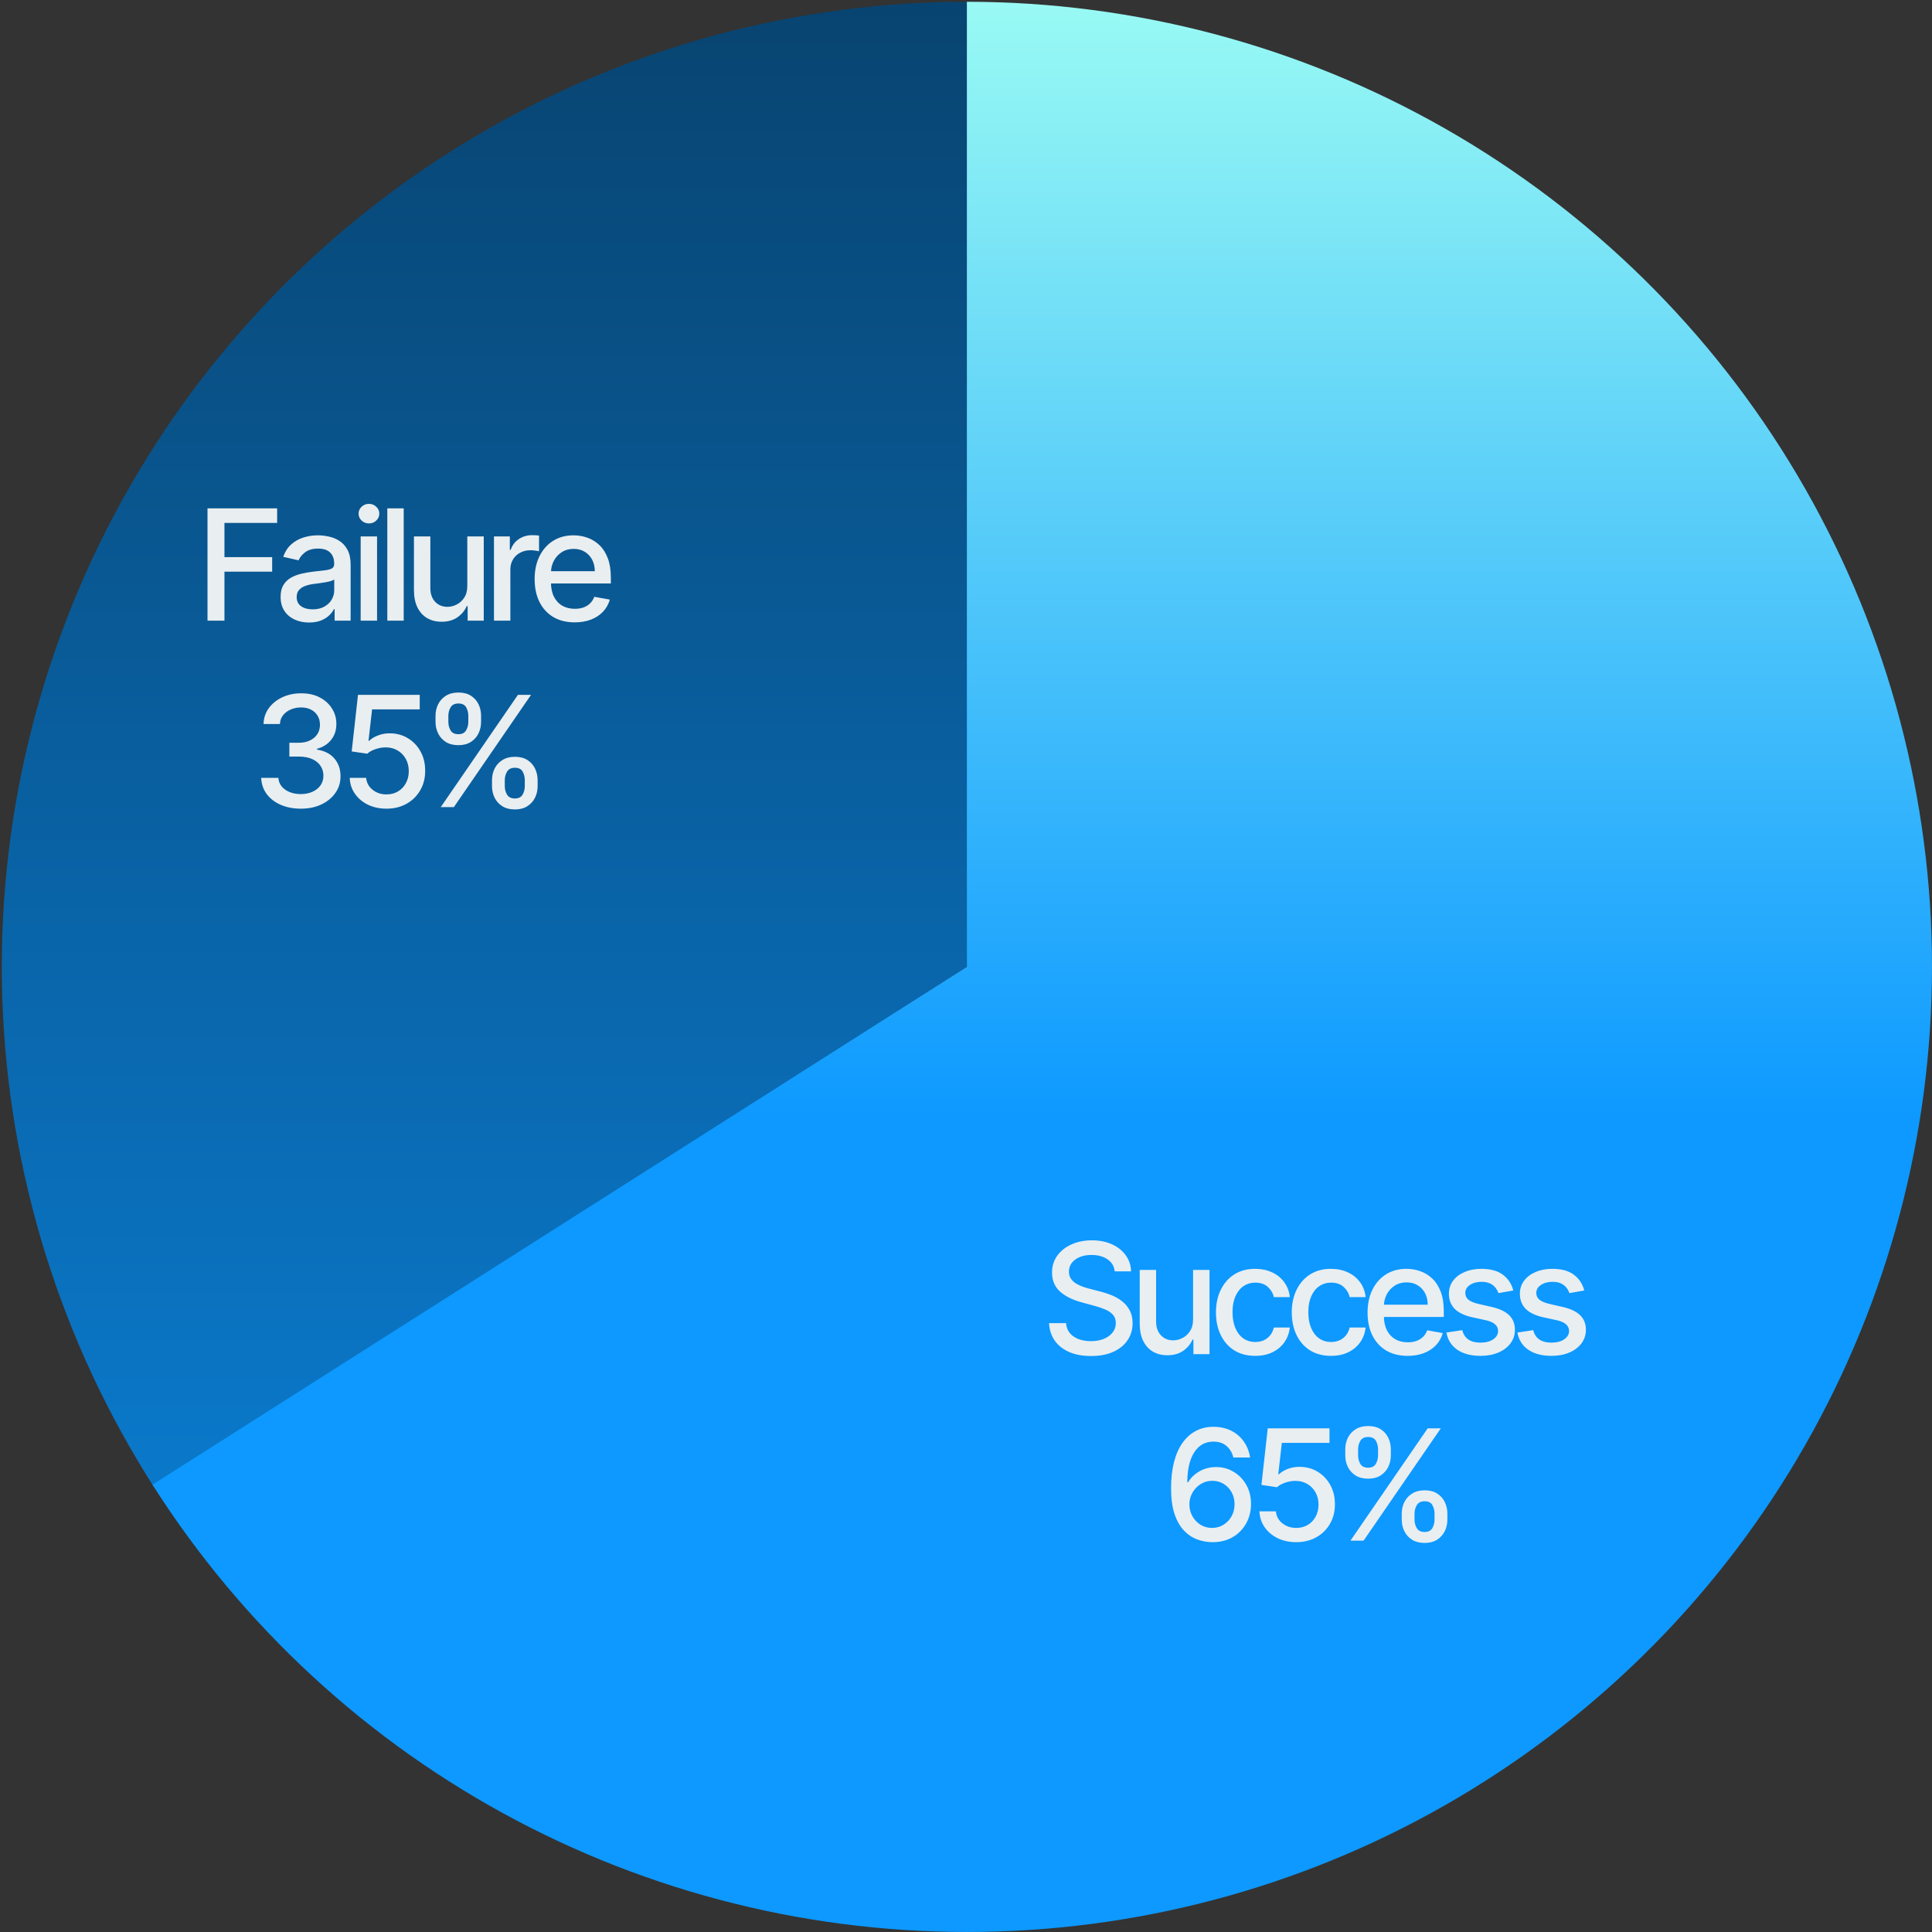 <svg width="259" height="259" viewBox="0 0 259 259" fill="none" xmlns="http://www.w3.org/2000/svg">
<rect x="0" y="0" width="259" height="259" fill="#333333" stroke="none"/>
<path d="M20.743 199.512C8.154 179.901 1.095 157.254 0.313 133.964C-0.469 110.673 5.053 87.604 16.298 67.192C27.542 46.781 44.09 29.785 64.195 18.001C84.3 6.217 107.214 0.081 130.517 0.243L129.62 129.62L20.743 199.512Z" fill="url(#paint0_linear_3415_20047)"/>
<path d="M129.618 0.238C152.095 0.238 174.184 6.094 193.709 17.228C213.234 28.362 229.522 44.391 240.967 63.735C252.413 83.079 258.622 105.072 258.982 127.545C259.342 150.019 253.841 172.199 243.021 191.9C232.201 211.601 216.435 228.143 197.277 239.897C178.119 251.651 156.229 258.212 133.764 258.932C111.299 259.652 89.034 254.507 69.162 244.004C49.29 233.502 32.497 218.003 20.438 199.035L129.618 129.618V0.238Z" fill="url(#paint1_linear_3415_20047)"/>
<path d="M149.437 170.435C149.358 169.739 149.035 169.2 148.466 168.818C147.898 168.431 147.182 168.237 146.32 168.237C145.702 168.237 145.168 168.335 144.717 168.531C144.266 168.722 143.916 168.987 143.666 169.325C143.421 169.658 143.298 170.038 143.298 170.464C143.298 170.822 143.382 171.131 143.548 171.391C143.72 171.65 143.943 171.868 144.217 172.045C144.497 172.216 144.796 172.361 145.114 172.479C145.433 172.591 145.739 172.684 146.033 172.758L147.503 173.14C147.983 173.258 148.476 173.417 148.981 173.618C149.486 173.819 149.954 174.084 150.385 174.412C150.816 174.74 151.164 175.147 151.429 175.632C151.698 176.117 151.833 176.698 151.833 177.374C151.833 178.227 151.612 178.984 151.171 179.646C150.735 180.308 150.101 180.829 149.267 181.212C148.439 181.594 147.437 181.785 146.261 181.785C145.134 181.785 144.158 181.606 143.335 181.248C142.512 180.891 141.867 180.383 141.402 179.727C140.936 179.065 140.679 178.281 140.63 177.374H142.909C142.953 177.918 143.129 178.372 143.438 178.734C143.752 179.092 144.151 179.359 144.636 179.536C145.126 179.707 145.663 179.793 146.246 179.793C146.888 179.793 147.459 179.692 147.959 179.492C148.464 179.286 148.861 179.001 149.15 178.639C149.439 178.271 149.584 177.842 149.584 177.352C149.584 176.906 149.456 176.541 149.201 176.257C148.951 175.973 148.611 175.738 148.179 175.551C147.753 175.365 147.27 175.201 146.731 175.059L144.952 174.574C143.747 174.245 142.791 173.763 142.085 173.125C141.385 172.488 141.034 171.645 141.034 170.597C141.034 169.729 141.269 168.972 141.74 168.325C142.21 167.678 142.847 167.176 143.651 166.818C144.455 166.456 145.362 166.274 146.371 166.274C147.39 166.274 148.29 166.453 149.069 166.811C149.853 167.169 150.471 167.661 150.921 168.288C151.372 168.911 151.608 169.626 151.627 170.435H149.437ZM159.94 176.852V170.244H162.146V181.535H159.985V179.58H159.867C159.607 180.183 159.191 180.685 158.617 181.087C158.049 181.484 157.341 181.682 156.493 181.682C155.767 181.682 155.125 181.523 154.567 181.204C154.013 180.881 153.577 180.403 153.258 179.771C152.945 179.139 152.788 178.357 152.788 177.426V170.244H154.986V177.161C154.986 177.931 155.199 178.543 155.625 178.999C156.052 179.455 156.605 179.683 157.287 179.683C157.698 179.683 158.108 179.58 158.514 179.374C158.926 179.168 159.267 178.857 159.536 178.44C159.811 178.024 159.945 177.494 159.94 176.852ZM168.272 181.763C167.179 181.763 166.238 181.516 165.449 181.021C164.665 180.521 164.062 179.832 163.641 178.955C163.219 178.078 163.009 177.073 163.009 175.941C163.009 174.794 163.224 173.782 163.656 172.905C164.087 172.023 164.694 171.334 165.479 170.839C166.263 170.344 167.187 170.097 168.25 170.097C169.108 170.097 169.872 170.256 170.544 170.575C171.215 170.888 171.756 171.329 172.168 171.898C172.585 172.466 172.832 173.13 172.911 173.89H170.771C170.654 173.361 170.384 172.905 169.963 172.523C169.546 172.14 168.988 171.949 168.287 171.949C167.674 171.949 167.137 172.111 166.677 172.434C166.221 172.753 165.866 173.209 165.611 173.802C165.356 174.39 165.229 175.086 165.229 175.889C165.229 176.713 165.354 177.423 165.604 178.021C165.853 178.619 166.206 179.082 166.662 179.411C167.123 179.739 167.664 179.903 168.287 179.903C168.703 179.903 169.081 179.827 169.419 179.675C169.762 179.518 170.049 179.296 170.279 179.006C170.514 178.717 170.678 178.369 170.771 177.963H172.911C172.832 178.693 172.594 179.345 172.198 179.918C171.801 180.491 171.269 180.942 170.602 181.271C169.941 181.599 169.164 181.763 168.272 181.763ZM178.434 181.763C177.341 181.763 176.4 181.516 175.611 181.021C174.827 180.521 174.224 179.832 173.803 178.955C173.381 178.078 173.171 177.073 173.171 175.941C173.171 174.794 173.386 173.782 173.818 172.905C174.249 172.023 174.857 171.334 175.641 170.839C176.425 170.344 177.349 170.097 178.412 170.097C179.27 170.097 180.034 170.256 180.706 170.575C181.377 170.888 181.919 171.329 182.33 171.898C182.747 172.466 182.994 173.13 183.073 173.89H180.933C180.816 173.361 180.546 172.905 180.125 172.523C179.708 172.14 179.15 171.949 178.449 171.949C177.836 171.949 177.3 172.111 176.839 172.434C176.383 172.753 176.028 173.209 175.773 173.802C175.518 174.39 175.391 175.086 175.391 175.889C175.391 176.713 175.516 177.423 175.766 178.021C176.016 178.619 176.368 179.082 176.824 179.411C177.285 179.739 177.826 179.903 178.449 179.903C178.865 179.903 179.243 179.827 179.581 179.675C179.924 179.518 180.211 179.296 180.441 179.006C180.676 178.717 180.84 178.369 180.933 177.963H183.073C182.994 178.693 182.757 179.345 182.36 179.918C181.963 180.491 181.431 180.942 180.764 181.271C180.103 181.599 179.326 181.763 178.434 181.763ZM188.706 181.763C187.594 181.763 186.636 181.525 185.832 181.05C185.033 180.57 184.416 179.896 183.98 179.028C183.548 178.156 183.333 177.134 183.333 175.963C183.333 174.806 183.548 173.787 183.98 172.905C184.416 172.023 185.023 171.334 185.803 170.839C186.587 170.344 187.503 170.097 188.552 170.097C189.189 170.097 189.807 170.202 190.404 170.413C191.002 170.624 191.539 170.954 192.014 171.405C192.49 171.856 192.865 172.442 193.139 173.162C193.414 173.878 193.551 174.748 193.551 175.772V176.551H184.575V174.904H191.397C191.397 174.326 191.279 173.814 191.044 173.368C190.809 172.917 190.478 172.562 190.052 172.302C189.63 172.042 189.135 171.913 188.567 171.913C187.949 171.913 187.41 172.064 186.949 172.368C186.494 172.667 186.141 173.059 185.891 173.544C185.646 174.025 185.523 174.547 185.523 175.11V176.397C185.523 177.151 185.656 177.793 185.92 178.323C186.19 178.852 186.565 179.256 187.045 179.536C187.525 179.81 188.086 179.947 188.728 179.947C189.145 179.947 189.525 179.889 189.868 179.771C190.211 179.648 190.507 179.467 190.757 179.227C191.007 178.987 191.198 178.69 191.331 178.337L193.411 178.712C193.244 179.325 192.946 179.862 192.514 180.322C192.088 180.778 191.551 181.133 190.904 181.388C190.262 181.638 189.53 181.763 188.706 181.763ZM202.867 173L200.875 173.353C200.792 173.098 200.66 172.856 200.478 172.626C200.302 172.395 200.062 172.207 199.758 172.06C199.454 171.913 199.074 171.839 198.618 171.839C197.996 171.839 197.477 171.979 197.06 172.258C196.643 172.532 196.435 172.888 196.435 173.324C196.435 173.701 196.575 174.005 196.854 174.235C197.134 174.466 197.584 174.654 198.207 174.802L200.001 175.213C201.039 175.453 201.814 175.823 202.323 176.323C202.833 176.823 203.088 177.472 203.088 178.271C203.088 178.948 202.892 179.55 202.5 180.08C202.113 180.604 201.571 181.016 200.875 181.315C200.184 181.614 199.383 181.763 198.471 181.763C197.207 181.763 196.175 181.493 195.377 180.954C194.578 180.41 194.088 179.639 193.906 178.639L196.031 178.315C196.163 178.869 196.435 179.288 196.847 179.572C197.259 179.852 197.795 179.991 198.457 179.991C199.177 179.991 199.753 179.842 200.184 179.543C200.616 179.239 200.831 178.869 200.831 178.433C200.831 178.08 200.699 177.784 200.434 177.543C200.174 177.303 199.775 177.122 199.236 177L197.325 176.58C196.271 176.34 195.492 175.958 194.987 175.434C194.487 174.909 194.237 174.245 194.237 173.442C194.237 172.775 194.423 172.192 194.796 171.692C195.168 171.192 195.683 170.802 196.34 170.523C196.996 170.239 197.749 170.097 198.596 170.097C199.817 170.097 200.777 170.361 201.478 170.891C202.179 171.415 202.642 172.118 202.867 173ZM212.383 173L210.39 173.353C210.307 173.098 210.175 172.856 209.993 172.626C209.817 172.395 209.577 172.207 209.273 172.06C208.969 171.913 208.589 171.839 208.134 171.839C207.511 171.839 206.992 171.979 206.575 172.258C206.159 172.532 205.95 172.888 205.95 173.324C205.95 173.701 206.09 174.005 206.369 174.235C206.649 174.466 207.1 174.654 207.722 174.802L209.516 175.213C210.555 175.453 211.329 175.823 211.839 176.323C212.348 176.823 212.603 177.472 212.603 178.271C212.603 178.948 212.407 179.55 212.015 180.08C211.628 180.604 211.086 181.016 210.39 181.315C209.699 181.614 208.898 181.763 207.987 181.763C206.722 181.763 205.691 181.493 204.892 180.954C204.093 180.41 203.603 179.639 203.422 178.639L205.546 178.315C205.678 178.869 205.95 179.288 206.362 179.572C206.774 179.852 207.31 179.991 207.972 179.991C208.692 179.991 209.268 179.842 209.699 179.543C210.131 179.239 210.346 178.869 210.346 178.433C210.346 178.08 210.214 177.784 209.949 177.543C209.69 177.303 209.29 177.122 208.751 177L206.84 176.58C205.786 176.34 205.007 175.958 204.502 175.434C204.002 174.909 203.752 174.245 203.752 173.442C203.752 172.775 203.939 172.192 204.311 171.692C204.684 171.192 205.198 170.802 205.855 170.523C206.511 170.239 207.264 170.097 208.112 170.097C209.332 170.097 210.292 170.361 210.993 170.891C211.694 171.415 212.157 172.118 212.383 173ZM162.483 206.741C161.811 206.731 161.15 206.609 160.498 206.373C159.851 206.138 159.263 205.746 158.733 205.197C158.204 204.648 157.78 203.911 157.462 202.985C157.148 202.058 156.991 200.902 156.991 199.515C156.991 198.201 157.121 197.035 157.381 196.016C157.645 194.996 158.025 194.136 158.52 193.435C159.015 192.73 159.613 192.193 160.314 191.826C161.015 191.458 161.801 191.274 162.674 191.274C163.571 191.274 164.367 191.451 165.063 191.803C165.759 192.156 166.322 192.644 166.754 193.266C167.19 193.889 167.467 194.597 167.584 195.391H165.342C165.19 194.764 164.889 194.251 164.438 193.854C163.987 193.457 163.399 193.259 162.674 193.259C161.571 193.259 160.711 193.739 160.093 194.7C159.481 195.66 159.172 196.996 159.167 198.706H159.277C159.537 198.28 159.856 197.917 160.233 197.618C160.615 197.314 161.042 197.082 161.512 196.92C161.988 196.753 162.487 196.67 163.012 196.67C163.884 196.67 164.673 196.883 165.379 197.309C166.09 197.731 166.656 198.314 167.077 199.059C167.498 199.804 167.709 200.657 167.709 201.617C167.709 202.578 167.491 203.448 167.055 204.227C166.624 205.006 166.016 205.624 165.232 206.079C164.448 206.53 163.531 206.751 162.483 206.741ZM162.475 204.83C163.053 204.83 163.571 204.688 164.026 204.403C164.482 204.119 164.842 203.737 165.107 203.257C165.372 202.776 165.504 202.24 165.504 201.647C165.504 201.068 165.374 200.542 165.114 200.066C164.859 199.591 164.507 199.213 164.056 198.934C163.61 198.655 163.1 198.515 162.527 198.515C162.09 198.515 161.686 198.598 161.314 198.765C160.946 198.932 160.623 199.162 160.343 199.456C160.064 199.75 159.843 200.088 159.682 200.47C159.525 200.848 159.447 201.247 159.447 201.669C159.447 202.232 159.576 202.754 159.836 203.234C160.101 203.715 160.461 204.102 160.917 204.396C161.377 204.685 161.897 204.83 162.475 204.83ZM173.773 206.741C172.852 206.741 172.023 206.565 171.288 206.212C170.558 205.854 169.975 205.364 169.539 204.741C169.103 204.119 168.87 203.408 168.84 202.61H171.046C171.1 203.257 171.386 203.788 171.906 204.205C172.425 204.621 173.048 204.83 173.773 204.83C174.351 204.83 174.863 204.697 175.309 204.433C175.76 204.163 176.113 203.793 176.368 203.323C176.628 202.852 176.758 202.316 176.758 201.713C176.758 201.1 176.625 200.554 176.361 200.074C176.096 199.593 175.731 199.216 175.265 198.941C174.805 198.667 174.275 198.527 173.677 198.522C173.222 198.522 172.763 198.601 172.303 198.758C171.842 198.914 171.47 199.12 171.185 199.375L169.105 199.066L169.95 191.48H178.228V193.428H171.84L171.362 197.64H171.45C171.744 197.356 172.134 197.118 172.619 196.927C173.109 196.736 173.633 196.641 174.192 196.641C175.108 196.641 175.924 196.859 176.64 197.295C177.36 197.731 177.926 198.326 178.338 199.081C178.755 199.831 178.96 200.693 178.956 201.669C178.96 202.644 178.74 203.514 178.294 204.278C177.853 205.043 177.24 205.646 176.456 206.087C175.677 206.523 174.783 206.741 173.773 206.741ZM187.916 203.712V202.918C187.916 202.35 188.033 201.83 188.269 201.36C188.509 200.885 188.857 200.505 189.312 200.221C189.773 199.931 190.329 199.787 190.981 199.787C191.648 199.787 192.206 199.929 192.657 200.213C193.108 200.497 193.449 200.877 193.679 201.353C193.914 201.828 194.032 202.35 194.032 202.918V203.712C194.032 204.281 193.914 204.803 193.679 205.278C193.444 205.749 193.098 206.128 192.642 206.418C192.192 206.702 191.638 206.844 190.981 206.844C190.32 206.844 189.761 206.702 189.305 206.418C188.849 206.128 188.504 205.749 188.269 205.278C188.033 204.803 187.916 204.281 187.916 203.712ZM189.628 202.918V203.712C189.628 204.134 189.729 204.516 189.93 204.859C190.131 205.202 190.481 205.374 190.981 205.374C191.476 205.374 191.822 205.202 192.018 204.859C192.214 204.516 192.312 204.134 192.312 203.712V202.918C192.312 202.497 192.216 202.115 192.025 201.772C191.839 201.429 191.491 201.257 190.981 201.257C190.491 201.257 190.143 201.429 189.937 201.772C189.731 202.115 189.628 202.497 189.628 202.918ZM180.344 195.097V194.303C180.344 193.734 180.462 193.212 180.697 192.737C180.937 192.262 181.285 191.882 181.741 191.598C182.201 191.313 182.758 191.171 183.409 191.171C184.076 191.171 184.635 191.313 185.085 191.598C185.536 191.882 185.877 192.262 186.107 192.737C186.338 193.212 186.453 193.734 186.453 194.303V195.097C186.453 195.665 186.335 196.187 186.1 196.663C185.87 197.133 185.527 197.513 185.071 197.802C184.62 198.086 184.066 198.228 183.409 198.228C182.743 198.228 182.182 198.086 181.726 197.802C181.275 197.513 180.932 197.133 180.697 196.663C180.462 196.187 180.344 195.665 180.344 195.097ZM182.064 194.303V195.097C182.064 195.518 182.162 195.901 182.358 196.244C182.559 196.587 182.91 196.758 183.409 196.758C183.9 196.758 184.243 196.587 184.439 196.244C184.64 195.901 184.74 195.518 184.74 195.097V194.303C184.74 193.881 184.644 193.499 184.453 193.156C184.262 192.813 183.914 192.642 183.409 192.642C182.919 192.642 182.571 192.813 182.366 193.156C182.165 193.499 182.064 193.881 182.064 194.303ZM181.042 206.535L191.393 191.48H193.15L182.799 206.535H181.042Z" fill="#E9EEF1"/>
<path d="M27.818 83.203V68.148H37.154V70.103H30.09V74.691H36.485V76.639H30.09V83.203H27.818ZM41.433 83.453C40.718 83.453 40.071 83.321 39.492 83.056C38.914 82.787 38.456 82.397 38.118 81.887C37.785 81.378 37.618 80.753 37.618 80.013C37.618 79.376 37.74 78.851 37.986 78.44C38.231 78.028 38.561 77.702 38.978 77.462C39.395 77.222 39.86 77.04 40.375 76.918C40.889 76.795 41.414 76.702 41.948 76.639C42.624 76.56 43.173 76.496 43.594 76.447C44.016 76.394 44.322 76.308 44.513 76.19C44.705 76.073 44.8 75.881 44.8 75.617V75.565C44.8 74.923 44.619 74.426 44.256 74.073C43.898 73.72 43.364 73.544 42.654 73.544C41.913 73.544 41.33 73.708 40.904 74.036C40.483 74.36 40.191 74.72 40.029 75.117L37.964 74.646C38.209 73.96 38.566 73.406 39.037 72.985C39.512 72.559 40.059 72.25 40.676 72.059C41.294 71.863 41.943 71.765 42.624 71.765C43.075 71.765 43.553 71.819 44.058 71.927C44.567 72.029 45.043 72.221 45.484 72.5C45.93 72.779 46.295 73.179 46.579 73.698C46.863 74.213 47.005 74.882 47.005 75.705V83.203H44.859V81.659H44.771C44.629 81.944 44.415 82.223 44.131 82.497C43.847 82.772 43.482 83 43.036 83.181C42.59 83.362 42.056 83.453 41.433 83.453ZM41.911 81.689C42.519 81.689 43.038 81.569 43.469 81.329C43.906 81.088 44.236 80.775 44.462 80.388C44.692 79.996 44.807 79.577 44.807 79.131V77.675C44.729 77.754 44.577 77.827 44.352 77.896C44.131 77.959 43.879 78.016 43.594 78.065C43.31 78.109 43.033 78.15 42.764 78.19C42.494 78.224 42.269 78.253 42.087 78.278C41.661 78.332 41.272 78.422 40.919 78.55C40.571 78.677 40.291 78.861 40.081 79.101C39.875 79.336 39.772 79.65 39.772 80.042C39.772 80.586 39.973 80.998 40.375 81.277C40.776 81.552 41.289 81.689 41.911 81.689ZM48.35 83.203V71.912H50.548V83.203H48.35ZM49.46 70.17C49.078 70.17 48.749 70.042 48.475 69.787C48.205 69.528 48.07 69.219 48.07 68.861C48.07 68.498 48.205 68.19 48.475 67.935C48.749 67.675 49.078 67.545 49.46 67.545C49.842 67.545 50.168 67.675 50.437 67.935C50.712 68.19 50.849 68.498 50.849 68.861C50.849 69.219 50.712 69.528 50.437 69.787C50.168 70.042 49.842 70.17 49.46 70.17ZM54.12 68.148V83.203H51.922V68.148H54.12ZM62.646 78.52V71.912H64.851V83.203H62.69V81.248H62.572C62.313 81.85 61.896 82.353 61.323 82.755C60.754 83.152 60.046 83.35 59.198 83.35C58.473 83.35 57.831 83.191 57.272 82.872C56.718 82.549 56.282 82.071 55.964 81.439C55.65 80.807 55.493 80.025 55.493 79.094V71.912H57.691V78.829C57.691 79.599 57.904 80.211 58.331 80.667C58.757 81.123 59.311 81.351 59.992 81.351C60.404 81.351 60.813 81.248 61.22 81.042C61.631 80.836 61.972 80.525 62.242 80.108C62.516 79.692 62.651 79.162 62.646 78.52ZM66.221 83.203V71.912H68.346V73.706H68.463C68.669 73.098 69.032 72.62 69.551 72.272C70.076 71.919 70.669 71.743 71.33 71.743C71.468 71.743 71.629 71.748 71.816 71.757C72.007 71.767 72.156 71.779 72.264 71.794V73.897C72.176 73.872 72.019 73.845 71.793 73.816C71.568 73.781 71.343 73.764 71.117 73.764C70.598 73.764 70.135 73.874 69.728 74.095C69.326 74.311 69.007 74.612 68.772 74.999C68.537 75.382 68.419 75.818 68.419 76.308V83.203H66.221ZM77.045 83.431C75.933 83.431 74.974 83.193 74.171 82.718C73.372 82.238 72.754 81.564 72.318 80.696C71.887 79.824 71.671 78.802 71.671 77.631C71.671 76.474 71.887 75.455 72.318 74.573C72.754 73.691 73.362 73.002 74.141 72.507C74.925 72.012 75.842 71.765 76.891 71.765C77.528 71.765 78.145 71.87 78.743 72.081C79.341 72.292 79.878 72.622 80.353 73.073C80.828 73.524 81.203 74.11 81.478 74.83C81.752 75.546 81.889 76.416 81.889 77.44V78.219H72.914V76.572H79.736C79.736 75.994 79.618 75.482 79.383 75.036C79.147 74.585 78.817 74.23 78.39 73.97C77.969 73.71 77.474 73.581 76.905 73.581C76.288 73.581 75.749 73.732 75.288 74.036C74.832 74.335 74.479 74.727 74.23 75.212C73.984 75.693 73.862 76.215 73.862 76.778V78.065C73.862 78.819 73.994 79.461 74.259 79.991C74.528 80.52 74.903 80.924 75.384 81.204C75.864 81.478 76.425 81.615 77.067 81.615C77.484 81.615 77.863 81.556 78.206 81.439C78.549 81.316 78.846 81.135 79.096 80.895C79.346 80.655 79.537 80.358 79.669 80.005L81.75 80.38C81.583 80.993 81.284 81.529 80.853 81.99C80.427 82.446 79.89 82.801 79.243 83.056C78.601 83.306 77.868 83.431 77.045 83.431ZM40.327 108.409C39.318 108.409 38.416 108.235 37.622 107.887C36.833 107.539 36.208 107.056 35.748 106.439C35.292 105.816 35.047 105.096 35.013 104.278H37.321C37.35 104.724 37.5 105.111 37.769 105.439C38.044 105.763 38.401 106.012 38.842 106.189C39.283 106.365 39.773 106.454 40.313 106.454C40.906 106.454 41.43 106.351 41.886 106.145C42.346 105.939 42.707 105.652 42.966 105.285C43.226 104.912 43.356 104.483 43.356 103.998C43.356 103.493 43.226 103.05 42.966 102.668C42.712 102.281 42.337 101.977 41.842 101.756C41.352 101.536 40.759 101.425 40.063 101.425H38.791V99.573H40.063C40.621 99.573 41.111 99.472 41.533 99.272C41.959 99.071 42.292 98.791 42.533 98.433C42.773 98.071 42.893 97.647 42.893 97.162C42.893 96.696 42.788 96.292 42.577 95.949C42.371 95.601 42.077 95.329 41.695 95.133C41.317 94.937 40.871 94.839 40.357 94.839C39.867 94.839 39.408 94.929 38.982 95.111C38.561 95.287 38.218 95.542 37.953 95.875C37.688 96.204 37.546 96.598 37.527 97.059H35.329C35.353 96.245 35.593 95.53 36.049 94.912C36.51 94.295 37.117 93.812 37.872 93.464C38.627 93.116 39.465 92.942 40.386 92.942C41.352 92.942 42.185 93.131 42.886 93.508C43.591 93.881 44.135 94.378 44.517 95.001C44.905 95.623 45.096 96.304 45.091 97.044C45.096 97.887 44.861 98.603 44.385 99.191C43.915 99.779 43.287 100.173 42.503 100.374V100.492C43.503 100.644 44.277 101.041 44.826 101.683C45.38 102.325 45.654 103.121 45.65 104.072C45.654 104.9 45.424 105.642 44.959 106.299C44.498 106.956 43.868 107.473 43.069 107.85C42.27 108.223 41.356 108.409 40.327 108.409ZM51.814 108.409C50.893 108.409 50.065 108.233 49.33 107.88C48.599 107.522 48.016 107.032 47.58 106.409C47.144 105.787 46.911 105.076 46.882 104.278H49.087C49.141 104.925 49.428 105.456 49.947 105.873C50.467 106.289 51.089 106.498 51.814 106.498C52.393 106.498 52.905 106.365 53.351 106.101C53.802 105.831 54.154 105.461 54.409 104.991C54.669 104.52 54.799 103.984 54.799 103.381C54.799 102.768 54.667 102.222 54.402 101.741C54.137 101.261 53.772 100.884 53.307 100.609C52.846 100.335 52.317 100.195 51.719 100.19C51.263 100.19 50.805 100.269 50.344 100.426C49.883 100.582 49.511 100.788 49.227 101.043L47.147 100.734L47.992 93.148H56.269V95.096H49.881L49.403 99.308H49.492C49.785 99.024 50.175 98.786 50.66 98.595C51.15 98.404 51.675 98.308 52.233 98.308C53.15 98.308 53.966 98.527 54.681 98.963C55.402 99.399 55.968 99.994 56.38 100.749C56.796 101.499 57.002 102.361 56.997 103.337C57.002 104.312 56.781 105.182 56.335 105.946C55.894 106.711 55.282 107.314 54.498 107.755C53.718 108.191 52.824 108.409 51.814 108.409ZM65.957 105.38V104.586C65.957 104.018 66.075 103.498 66.31 103.028C66.55 102.553 66.898 102.173 67.354 101.888C67.814 101.599 68.371 101.455 69.022 101.455C69.689 101.455 70.248 101.597 70.699 101.881C71.15 102.165 71.49 102.545 71.72 103.021C71.956 103.496 72.073 104.018 72.073 104.586V105.38C72.073 105.949 71.956 106.471 71.72 106.946C71.485 107.417 71.14 107.796 70.684 108.086C70.233 108.37 69.679 108.512 69.022 108.512C68.361 108.512 67.802 108.37 67.347 108.086C66.891 107.796 66.545 107.417 66.31 106.946C66.075 106.471 65.957 105.949 65.957 105.38ZM67.67 104.586V105.38C67.67 105.802 67.77 106.184 67.971 106.527C68.172 106.87 68.523 107.042 69.022 107.042C69.517 107.042 69.863 106.87 70.059 106.527C70.255 106.184 70.353 105.802 70.353 105.38V104.586C70.353 104.165 70.257 103.783 70.066 103.44C69.88 103.097 69.532 102.925 69.022 102.925C68.532 102.925 68.184 103.097 67.979 103.44C67.773 103.783 67.67 104.165 67.67 104.586ZM58.385 96.765V95.971C58.385 95.402 58.503 94.88 58.738 94.405C58.978 93.93 59.326 93.55 59.782 93.266C60.243 92.981 60.799 92.839 61.451 92.839C62.117 92.839 62.676 92.981 63.127 93.266C63.578 93.55 63.918 93.93 64.149 94.405C64.379 94.88 64.494 95.402 64.494 95.971V96.765C64.494 97.333 64.377 97.855 64.141 98.331C63.911 98.801 63.568 99.181 63.112 99.47C62.661 99.754 62.108 99.896 61.451 99.896C60.784 99.896 60.223 99.754 59.767 99.47C59.317 99.181 58.974 98.801 58.738 98.331C58.503 97.855 58.385 97.333 58.385 96.765ZM60.106 95.971V96.765C60.106 97.186 60.204 97.569 60.4 97.912C60.601 98.255 60.951 98.426 61.451 98.426C61.941 98.426 62.284 98.255 62.48 97.912C62.681 97.569 62.781 97.186 62.781 96.765V95.971C62.781 95.549 62.686 95.167 62.495 94.824C62.304 94.481 61.956 94.309 61.451 94.309C60.961 94.309 60.613 94.481 60.407 94.824C60.206 95.167 60.106 95.549 60.106 95.971ZM59.084 108.203L69.434 93.148H71.191L60.841 108.203H59.084Z" fill="#E9EEF1"/>
<defs>
<linearGradient id="paint0_linear_3415_20047" x1="129.62" y1="259" x2="129.62" y2="0.24" gradientUnits="userSpaceOnUse">
<stop stop-color="#0B88E5"/>
<stop offset="1" stop-color="#084471"/>
</linearGradient>
<linearGradient id="paint1_linear_3415_20047" x1="129.618" y1="0.238" x2="129.618" y2="258.998" gradientUnits="userSpaceOnUse">
<stop stop-color="#99FAF4"/>
<stop offset="0.578" stop-color="#0D99FF"/>
<stop offset="1" stop-color="#0D99FF"/>
</linearGradient>
</defs>
</svg>
